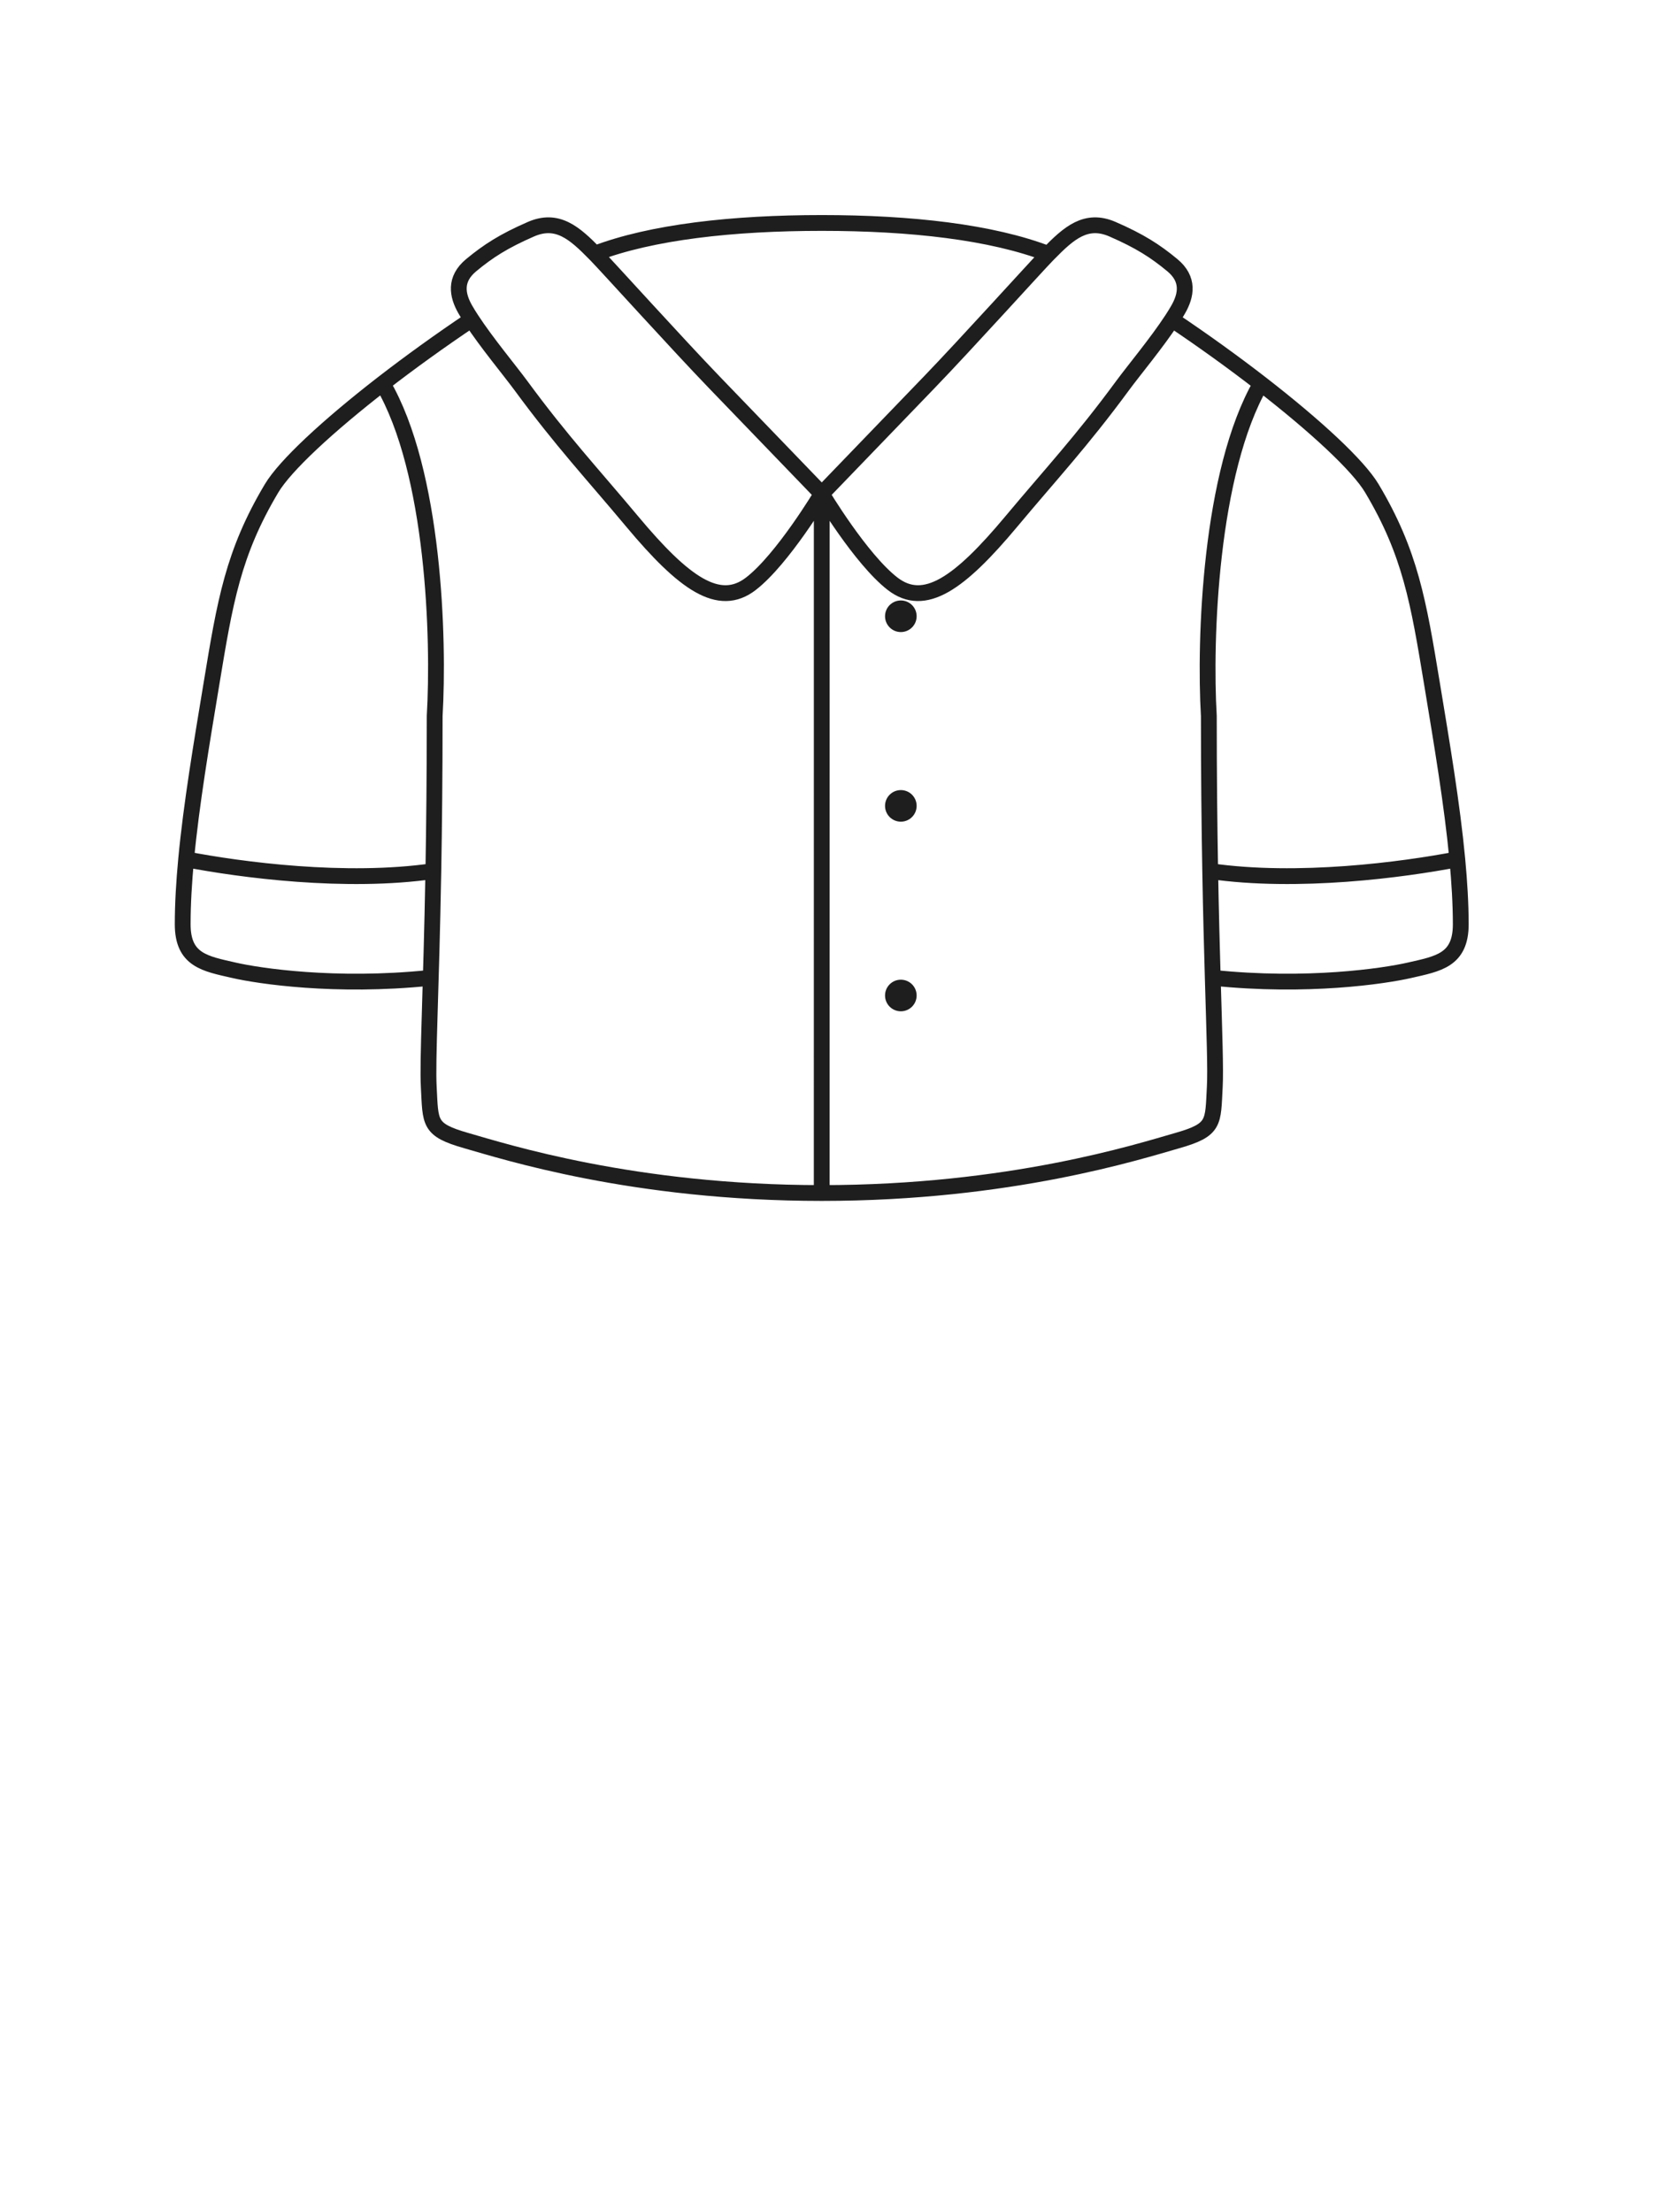 <svg width="63" height="84" viewBox="0 0 63 84" fill="none" xmlns="http://www.w3.org/2000/svg">
<path d="M31.205 45.3C24.054 45.3 19.153 43.722 17.707 43.31C16.262 42.897 16.356 42.64 16.282 41.27C16.227 40.267 16.373 37.682 16.456 33.076M31.205 45.3C38.356 45.3 43.26 43.722 44.705 43.31C46.151 42.897 46.057 42.64 46.131 41.27C46.167 40.612 46.116 39.272 46.054 37.127M31.205 45.3L31.206 18.75M31.206 18.75C31.206 18.75 29.725 21.231 28.515 22.166C27.306 23.1 25.977 22.159 24.006 19.8C22.511 18.01 21.34 16.763 19.785 14.646C19.356 14.063 18.479 13.012 17.906 12.134M31.206 18.75C31.206 18.75 29.086 16.55 27.126 14.517C25.734 13.074 23.069 10.125 22.653 9.698C22.632 9.676 22.61 9.655 22.589 9.633M31.206 18.75C31.206 18.75 32.687 21.231 33.896 22.166C35.106 23.1 36.435 22.159 38.406 19.8C39.901 18.01 41.071 16.763 42.627 14.646C43.055 14.063 43.932 13.013 44.505 12.135M31.206 18.75C31.206 18.75 33.325 16.55 35.286 14.517C36.678 13.074 39.342 10.125 39.758 9.698C39.776 9.68 39.794 9.662 39.812 9.643M7.068 32.629C6.987 33.494 6.938 34.322 6.938 35.093C6.936 36.463 7.793 36.593 8.887 36.843C9.832 37.06 12.732 37.497 16.282 37.135M7.068 32.629C7.266 30.53 7.657 28.22 8.024 26.001L8.033 25.947C8.544 22.849 8.849 21.001 10.311 18.546C10.829 17.677 12.445 16.179 14.53 14.563M7.068 32.629C9.14 33.028 13.12 33.558 16.456 33.076M55.341 32.629C55.422 33.494 55.471 34.322 55.472 35.093C55.473 36.463 54.617 36.593 53.523 36.843C52.571 37.061 49.636 37.503 46.054 37.127M55.341 32.629C55.143 30.53 54.752 28.22 54.386 26.001L54.377 25.947C53.865 22.849 53.56 21.001 52.098 18.546C51.581 17.677 49.967 16.181 47.883 14.566M55.341 32.629C53.27 33.028 49.292 33.557 45.957 33.077M39.812 9.643C37.659 8.811 34.59 8.466 31.206 8.466C27.835 8.466 24.741 8.808 22.589 9.633M39.812 9.643C40.587 8.851 41.242 8.264 42.251 8.705C43.284 9.155 43.869 9.531 44.518 10.068C45.167 10.605 45.047 11.214 44.746 11.743C44.675 11.868 44.594 11.999 44.505 12.135M22.589 9.633C21.819 8.846 21.165 8.266 20.16 8.704C19.127 9.155 18.543 9.531 17.894 10.068C17.245 10.605 17.364 11.214 17.665 11.743C17.736 11.868 17.817 11.999 17.906 12.134M44.505 12.135C45.696 12.933 46.847 13.764 47.883 14.566M17.906 12.134C16.716 12.931 15.565 13.762 14.53 14.563M14.53 14.563C16.497 17.911 16.677 24.29 16.507 27.184C16.507 29.433 16.486 31.39 16.456 33.076M47.883 14.566C45.943 17.927 45.736 24.304 45.905 27.184C45.905 29.433 45.927 31.39 45.957 33.077M45.957 33.077C45.985 34.66 46.021 36.004 46.054 37.127" stroke="#1E1E1E" stroke-width="0.6" stroke-linecap="round"/>
<path d="M34.809 37.8C34.809 37.468 34.541 37.2 34.209 37.2C33.878 37.2 33.609 37.468 33.609 37.8C33.609 38.131 33.878 38.4 34.209 38.4C34.541 38.4 34.809 38.131 34.809 37.8Z" fill="#1E1E1E"/>
<path d="M34.809 30.6C34.809 30.268 34.541 30 34.209 30C33.878 30 33.609 30.268 33.609 30.6C33.609 30.931 33.878 31.2 34.209 31.2C34.541 31.2 34.809 30.931 34.809 30.6Z" fill="#1E1E1E"/>
<path d="M34.809 23.4C34.809 23.068 34.541 22.8 34.209 22.8C33.878 22.8 33.609 23.068 33.609 23.4C33.609 23.731 33.878 24 34.209 24C34.541 24 34.809 23.731 34.809 23.4Z" fill="#1E1E1E"/>
</svg>
